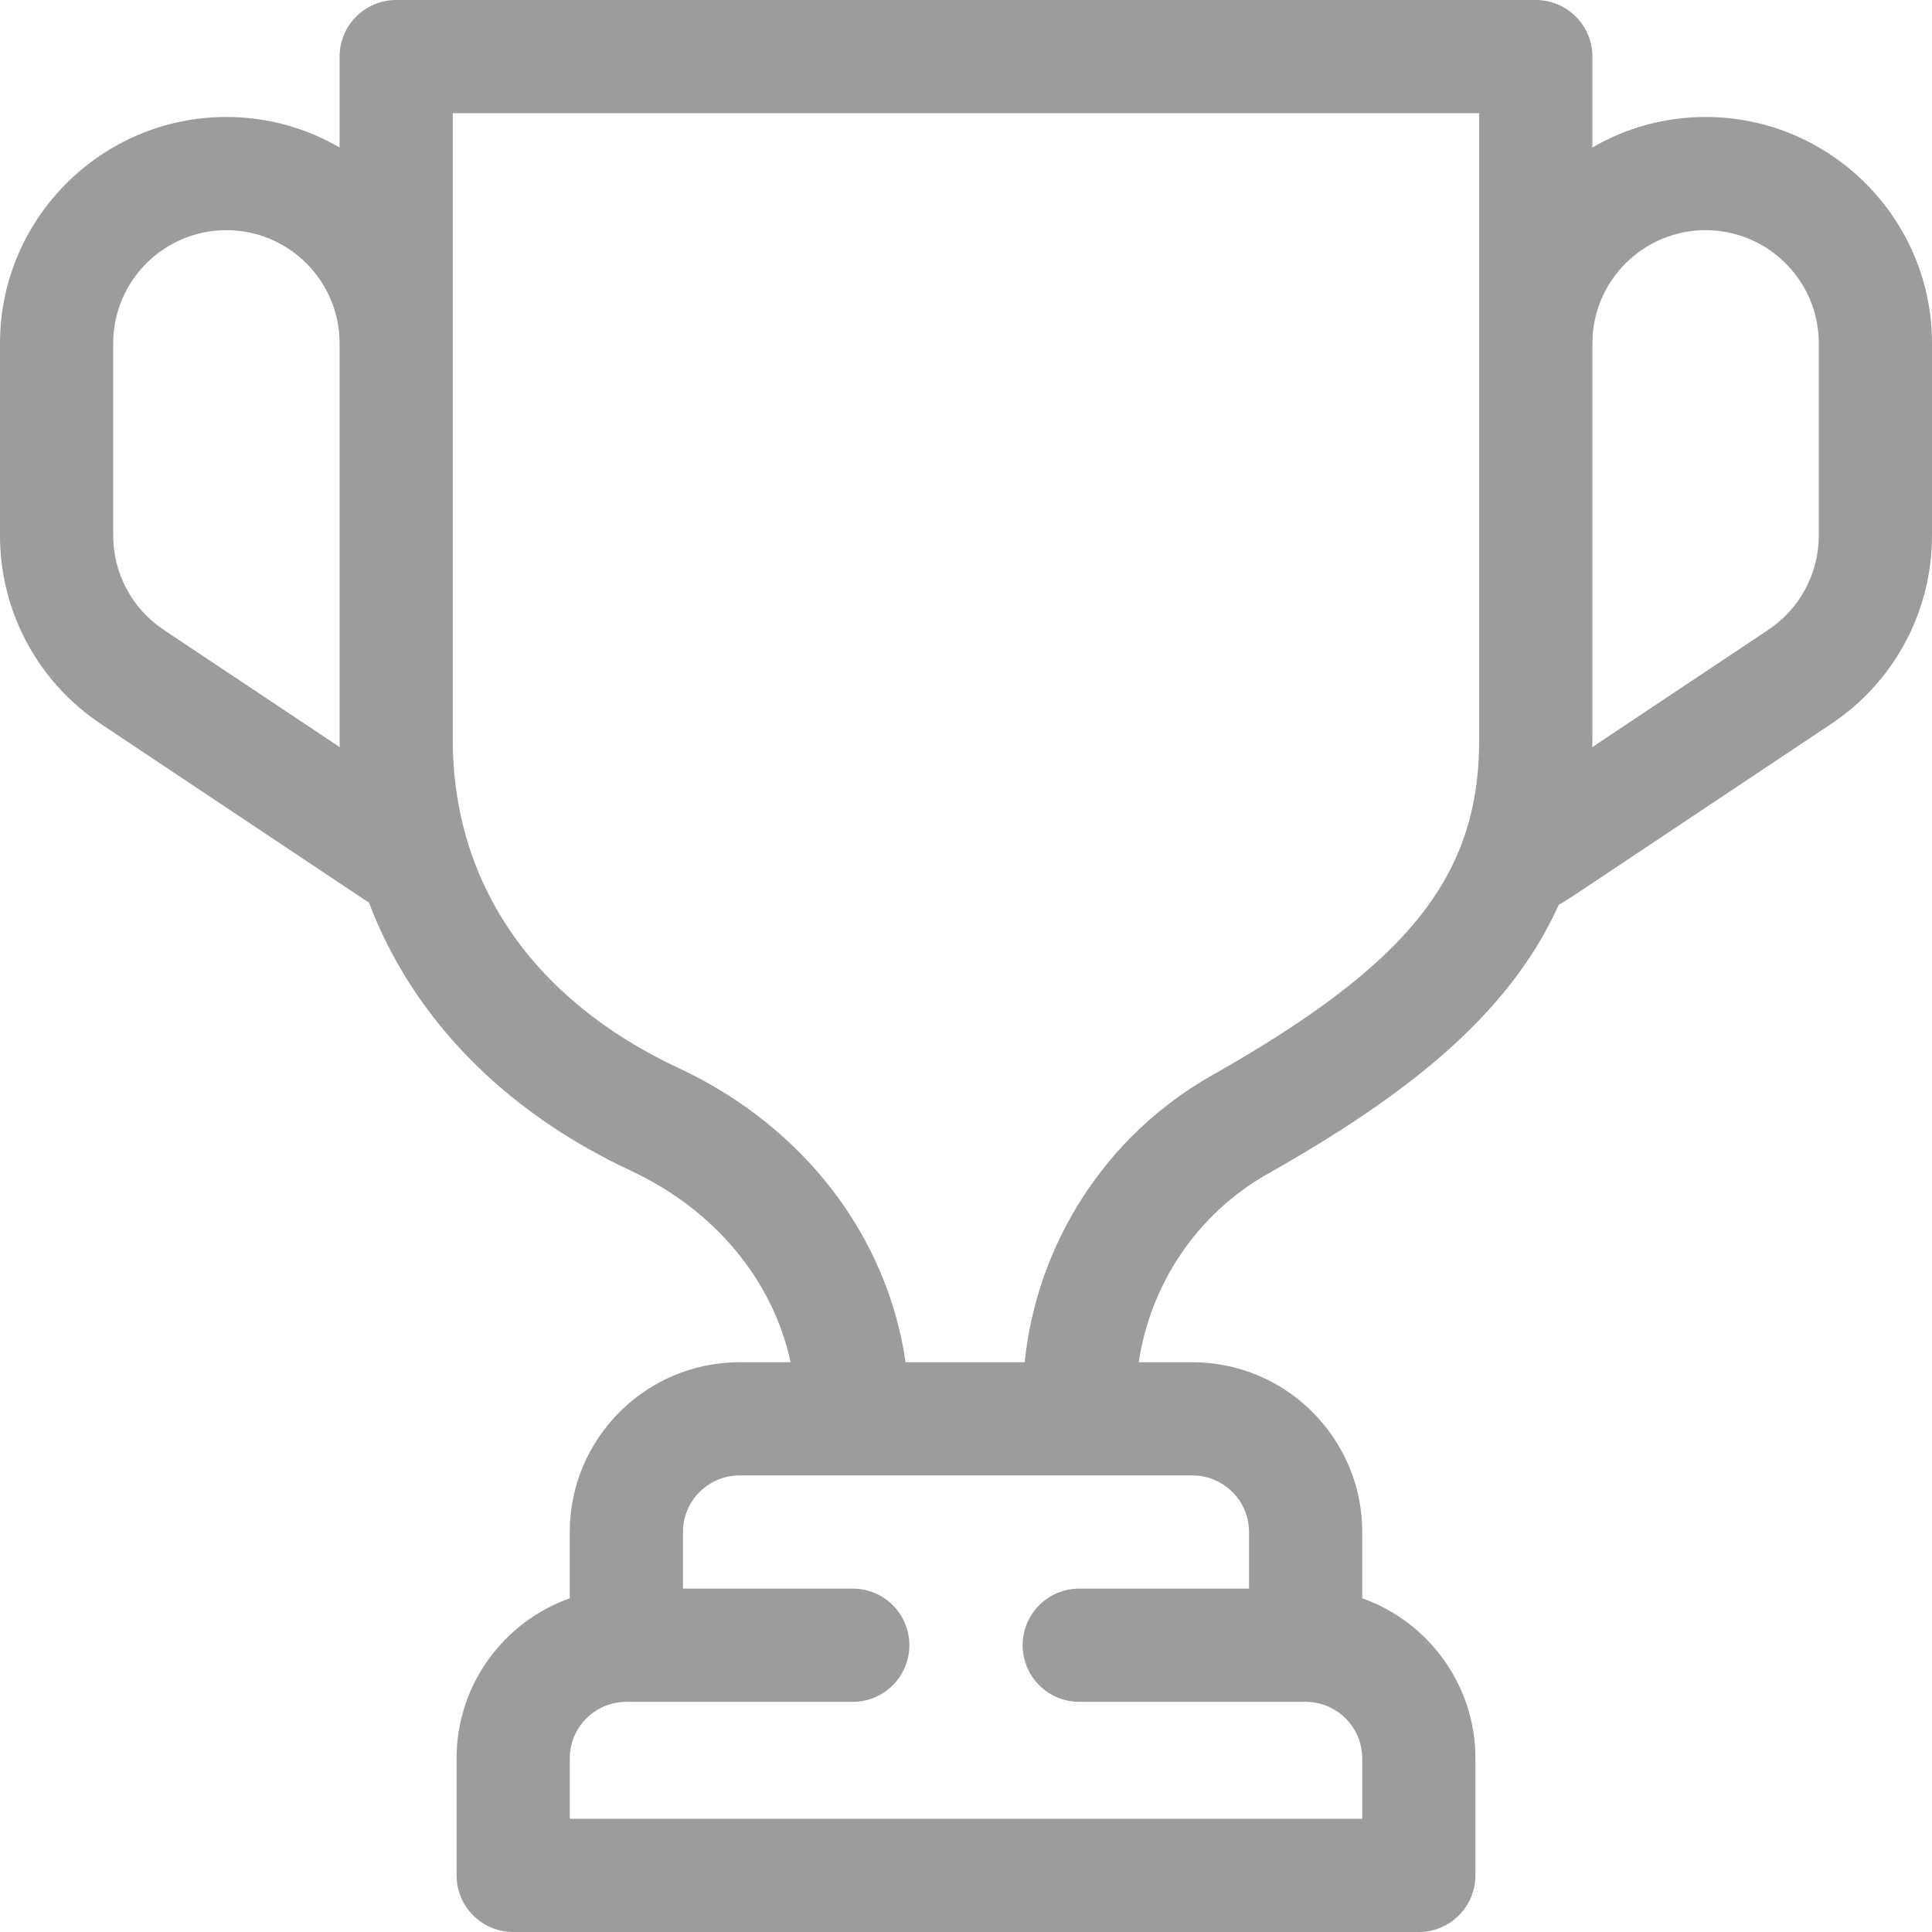 <svg width="22" height="22" viewBox="0 0 22 22" fill="none" xmlns="http://www.w3.org/2000/svg">
<path d="M19.422 1.332C18.952 1.332 18.512 1.459 18.133 1.679V0.645C18.133 0.289 17.844 0 17.488 0H4.512C4.156 0 3.867 0.289 3.867 0.645V1.679C3.488 1.459 3.048 1.332 2.578 1.332C1.157 1.332 0 2.489 0 3.91V6.098C0 6.962 0.429 7.764 1.148 8.243L4.154 10.247C4.169 10.257 4.184 10.266 4.2 10.275C4.694 11.579 5.723 12.649 7.185 13.332C8.145 13.78 8.803 14.585 9.003 15.512H8.422C7.356 15.512 6.488 16.379 6.488 17.445V18.2C5.738 18.466 5.199 19.183 5.199 20.023V21.355C5.199 21.711 5.488 22 5.844 22H16.156C16.512 22 16.801 21.711 16.801 21.355V20.023C16.801 19.183 16.262 18.466 15.512 18.2V17.445C15.512 16.379 14.644 15.512 13.578 15.512H12.967C13.101 14.616 13.637 13.819 14.432 13.369C15.986 12.49 17.176 11.578 17.752 10.299C17.825 10.266 17.602 10.409 20.852 8.243C21.571 7.764 22 6.962 22 6.098V3.91C22 2.489 20.843 1.332 19.422 1.332ZM1.863 7.171C1.504 6.931 1.289 6.53 1.289 6.098V3.91C1.289 3.199 1.867 2.621 2.578 2.621C3.289 2.621 3.867 3.199 3.867 3.91V8.422C3.867 8.451 3.868 8.479 3.869 8.508L1.863 7.171ZM13.578 16.801C13.934 16.801 14.223 17.09 14.223 17.445V18.09H12.289C11.933 18.09 11.645 18.378 11.645 18.734C11.645 19.09 11.933 19.379 12.289 19.379H14.867C15.223 19.379 15.512 19.668 15.512 20.023V20.711H6.488V20.023C6.488 19.668 6.777 19.379 7.133 19.379H9.711C10.067 19.379 10.355 19.09 10.355 18.734C10.355 18.378 10.067 18.09 9.711 18.09H7.777V17.445C7.777 17.09 8.066 16.801 8.422 16.801H13.578ZM16.844 8.422C16.844 9.974 16.047 10.975 13.798 12.247C12.598 12.926 11.809 14.15 11.668 15.512H10.312C10.105 14.08 9.156 12.83 7.731 12.164C6.071 11.389 5.156 10.059 5.156 8.422V1.289H16.844V8.422ZM20.711 6.098C20.711 6.53 20.496 6.931 20.137 7.171L18.131 8.508C18.132 8.479 18.133 8.451 18.133 8.422V3.91C18.133 3.199 18.711 2.621 19.422 2.621C20.133 2.621 20.711 3.199 20.711 3.91V6.098Z" fill="#9C9C9C"/>
</svg>
